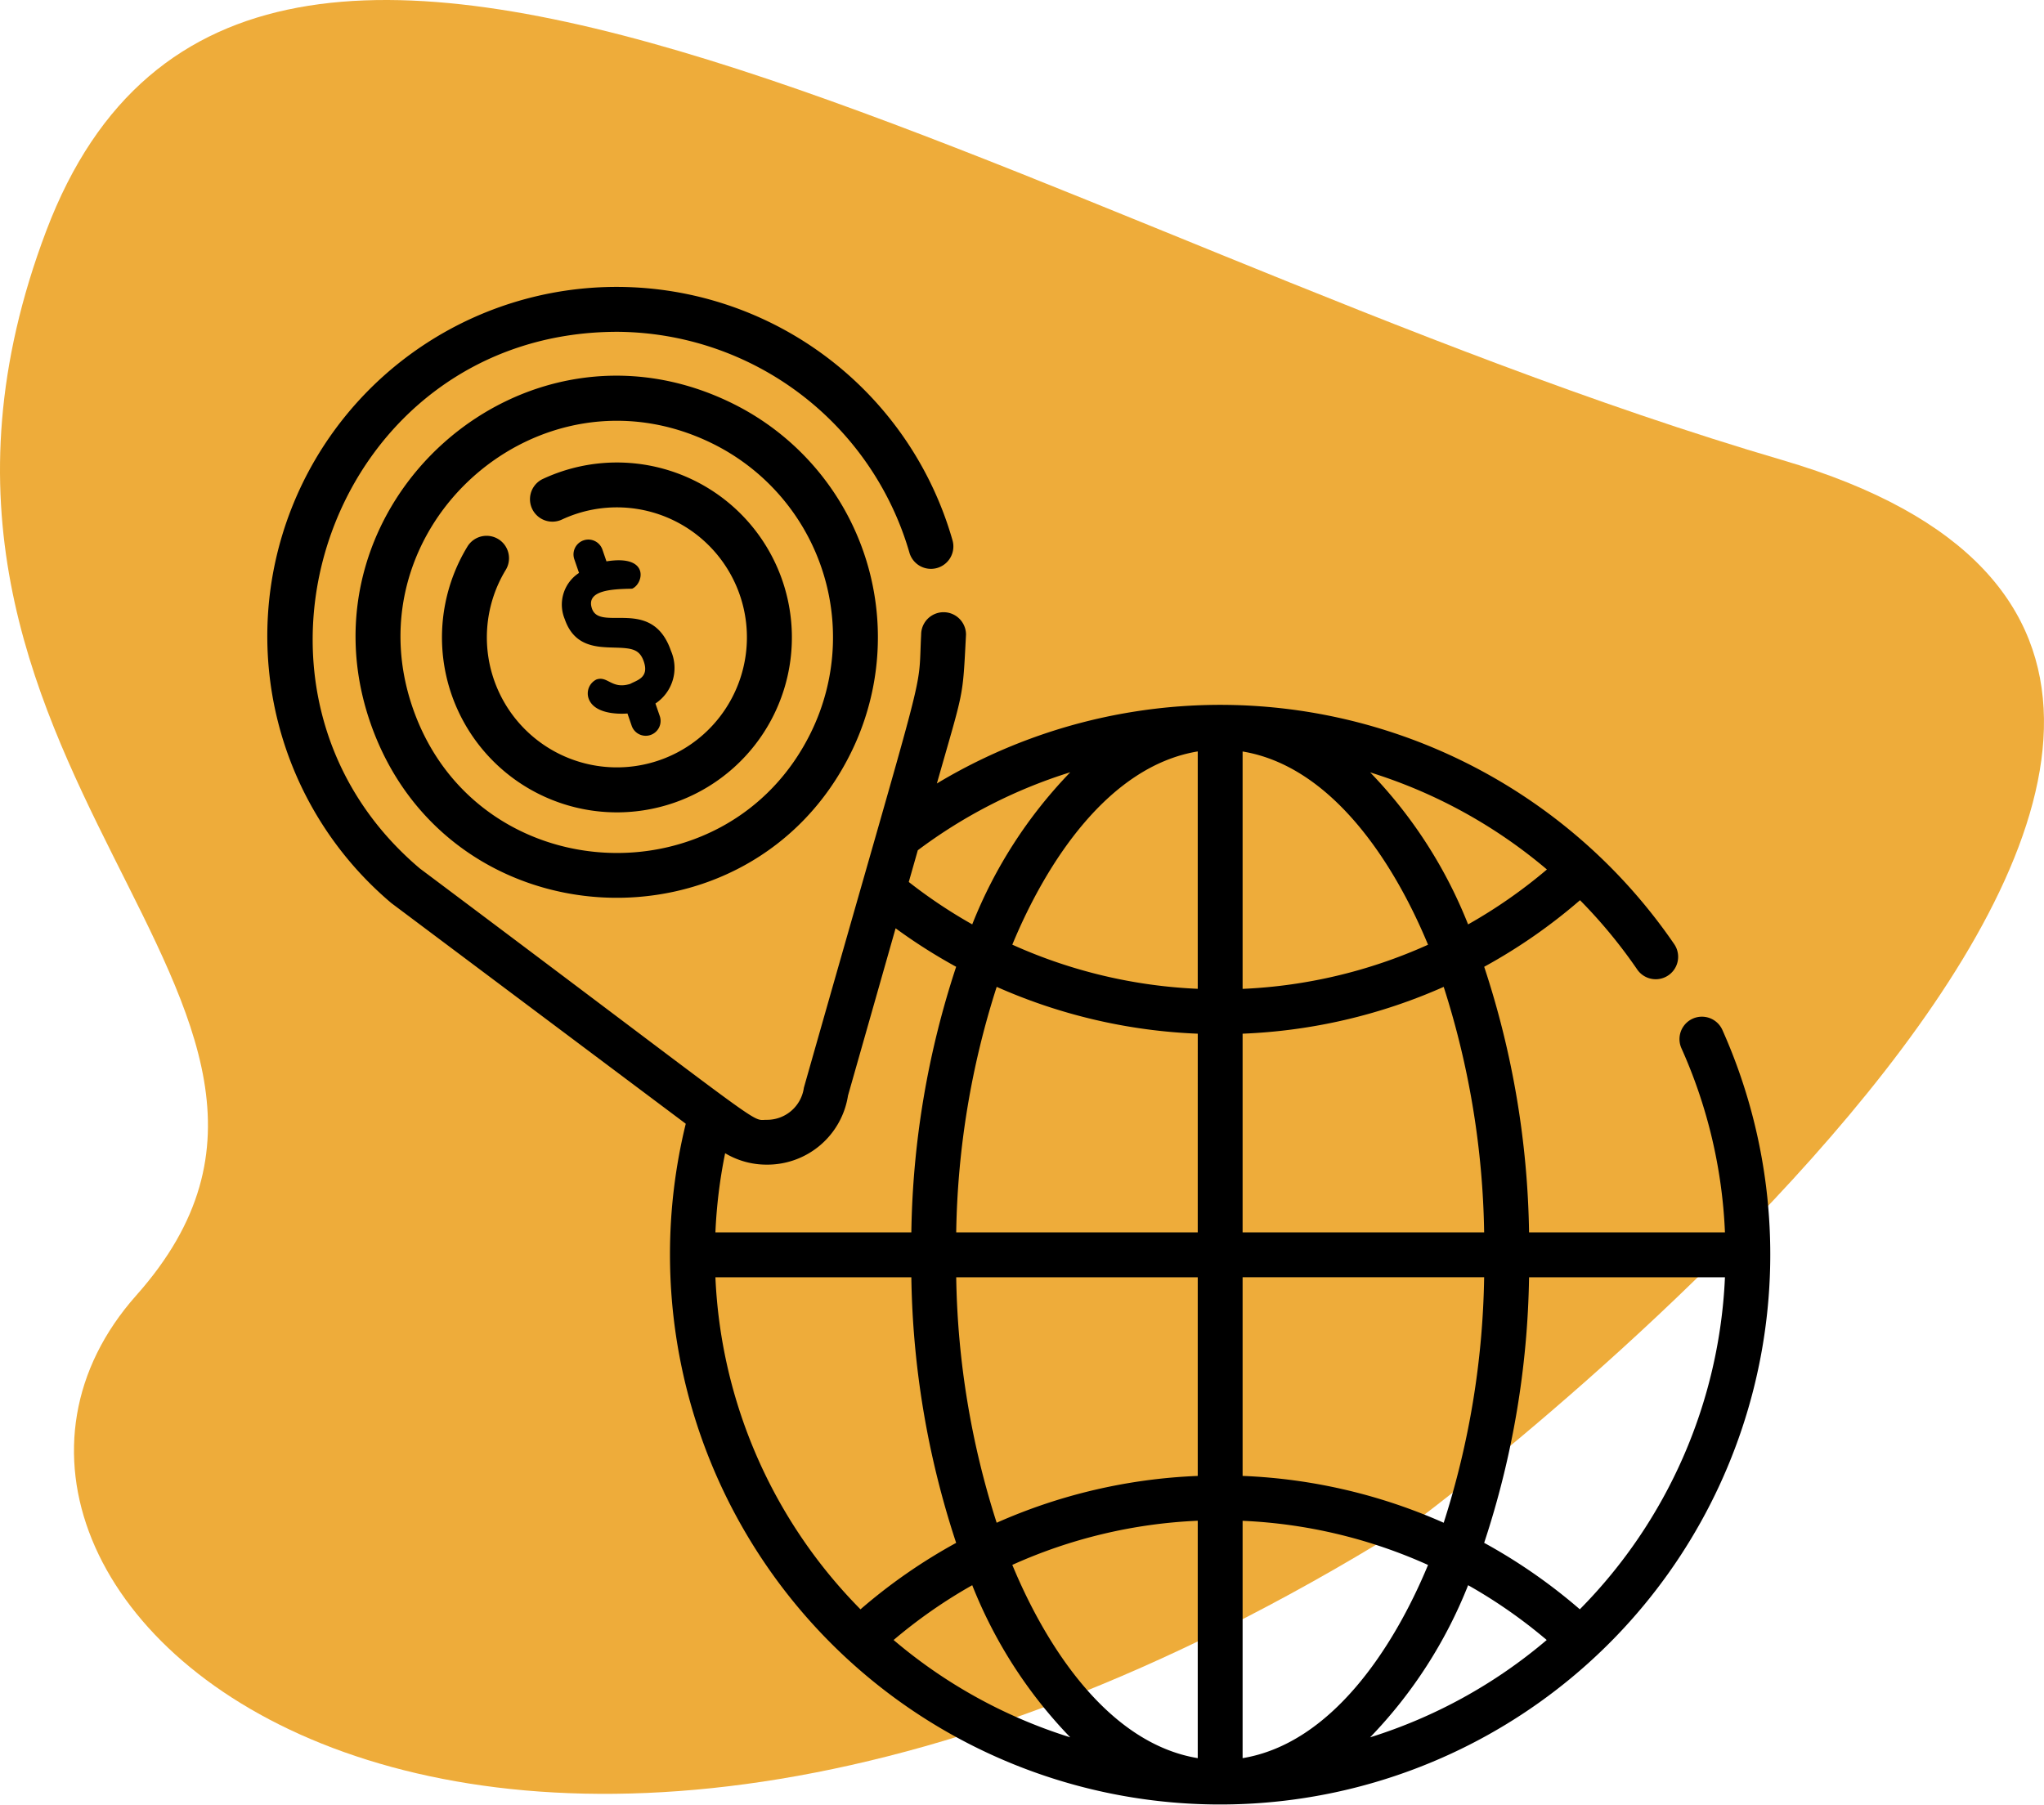 <svg xmlns="http://www.w3.org/2000/svg" width="138.887" height="122.657" viewBox="0 0 138.887 122.657">
  <g id="Grupo_181379" data-name="Grupo 181379" transform="translate(-739 -1735.907)">
    <g id="Grupo_180190" data-name="Grupo 180190">
      <path id="Trazado_230669" data-name="Trazado 230669" d="M109.35,103.051s75.679-56.759,24.484-71.783S29.776-21.04,15.865,15.687s23.928,52.307,6.121,72.34,22.258,56.2,87.365,15.024" transform="translate(726.278 1735.907)" fill="#eeac3a"/>
      <g id="en-todo-el-mundo" transform="translate(757.197 1755.408)">
        <path id="Trazado_230674" data-name="Trazado 230674" d="M140.934,282.226l0,0Zm0,0" transform="translate(-112.536 -225.362)"/>
        <path id="Trazado_230675" data-name="Trazado 230675" d="M98.837,50.493a1.524,1.524,0,1,0-2.782,1.246A33.986,33.986,0,0,1,99.011,64.25H85.7A60.333,60.333,0,0,0,82.652,46.2a37.38,37.38,0,0,0,6.511-4.525,34.335,34.335,0,0,1,3.887,4.71,1.524,1.524,0,1,0,2.513-1.725,37.381,37.381,0,0,0-50.1-10.917c1.86-6.544,1.744-5.659,1.979-10.115a1.524,1.524,0,0,0-3.048,0c-.231,4.454.639.484-7.969,30.794A2.527,2.527,0,0,1,33.89,56.6c-1.15,0,.6,1.025-23.56-17.082C-4.145,27.279,4.322,3.048,23.766,3.048A20.8,20.8,0,0,1,43.592,18.039a1.523,1.523,0,1,0,2.925-.849A23.735,23.735,0,1,0,8.4,41.876l19.95,14.953,0,0h0l.037.028-.006,0,.013.01.006,0a37.263,37.263,0,0,0-1.073,8.892s0,.009,0,.014,0,.009,0,.013A37.382,37.382,0,1,0,98.837,50.493ZM44.167,38.281a34.229,34.229,0,0,1,10.359-5.3,31.61,31.61,0,0,0-6.661,10.337,34.306,34.306,0,0,1-4.312-2.881ZM31.075,58.87a5.472,5.472,0,0,0,2.814.776,5.547,5.547,0,0,0,5.534-4.691l3.235-11.371h0A37.192,37.192,0,0,0,46.772,46.2,60.308,60.308,0,0,0,43.727,64.25H30.414A34.284,34.284,0,0,1,31.075,58.87ZM30.414,67.3H43.727A60.312,60.312,0,0,0,46.772,85.35a37.3,37.3,0,0,0-6.5,4.516A34.22,34.22,0,0,1,30.414,67.3ZM42.522,91.951a34.305,34.305,0,0,1,5.343-3.724,31.628,31.628,0,0,0,6.66,10.338A34.322,34.322,0,0,1,42.522,91.951ZM63.188,99.98c-6.027-1-10.255-7.469-12.6-13.134a34.241,34.241,0,0,1,12.6-3Zm0-19.179a37.3,37.3,0,0,0-13.663,3.182A57.435,57.435,0,0,1,46.776,67.3H63.188Zm0-16.551H46.776a57.414,57.414,0,0,1,2.751-16.686,37.281,37.281,0,0,0,13.662,3.183Zm0-16.553a34.231,34.231,0,0,1-12.6-3c2.342-5.664,6.575-12.137,12.6-13.132Zm23.726-8.109a34.34,34.34,0,0,1-5.356,3.732,31.626,31.626,0,0,0-6.653-10.33A34.351,34.351,0,0,1,86.914,39.588ZM66.236,31.569c6.026,1,10.254,7.467,12.6,13.132a34.235,34.235,0,0,1-12.6,3Zm0,19.178A37.3,37.3,0,0,0,79.9,47.565,57.436,57.436,0,0,1,82.649,64.25H66.236Zm0,16.552H82.649A57.409,57.409,0,0,1,79.9,83.983,37.292,37.292,0,0,0,66.236,80.8Zm0,32.682V83.851a34.241,34.241,0,0,1,12.6,3C76.491,92.511,72.257,98.985,66.236,99.98ZM74.9,98.565a31.62,31.62,0,0,0,6.66-10.338A34.275,34.275,0,0,1,86.9,91.951,34.318,34.318,0,0,1,74.9,98.565Zm14.25-8.7a37.382,37.382,0,0,0-6.5-4.517A60.328,60.328,0,0,0,85.7,67.3H99.011A34.22,34.22,0,0,1,89.149,89.865Zm0,0" transform="translate(0)"/>
        <path id="Trazado_230676" data-name="Trazado 230676" d="M55.139,31.771C40.873,24.813,25.514,38.7,30.6,53.478c5.17,15.018,25.848,16.044,32.7,2A17.72,17.72,0,0,0,55.139,31.771Zm5.423,22.371c-5.681,11.649-22.806,10.75-27.077-1.657-4.234-12.3,8.588-23.7,20.318-17.975a14.682,14.682,0,0,1,6.759,19.631Zm0,0" transform="translate(-23.643 -23.894)"/>
        <path id="Trazado_230677" data-name="Trazado 230677" d="M65.578,60.27a1.524,1.524,0,0,0,1.29,2.762,8.835,8.835,0,1,1-3.815,3.419,1.524,1.524,0,1,0-2.607-1.58,11.888,11.888,0,1,0,5.131-4.6Zm0,0" transform="translate(-46.884 -47.225)"/>
        <path id="Trazado_230678" data-name="Trazado 230678" d="M99.425,90.631c.638,1.853,2.13,1.894,3.329,1.927s1.743.084,2.04.946c.378,1.1-.463,1.269-.921,1.522-1.266.391-1.519-.563-2.294-.3a1.055,1.055,0,0,0-.539,1.28c.432,1.254,2.622,1.03,2.637,1.033l.007,0,.276.8a1.01,1.01,0,1,0,1.909-.657l-.283-.823,0,0a2.9,2.9,0,0,0,1.055-3.574c-1.281-3.723-4.817-1.272-5.368-2.874-.438-1.27,1.408-1.328,2.726-1.354.777-.323,1.231-2.34-1.742-1.858l-.275-.8a1.009,1.009,0,1,0-1.909.657l.32.929A2.568,2.568,0,0,0,99.425,90.631Zm0,0" transform="translate(-79.246 -68.051)"/>
      </g>
    </g>
  </g>
</svg>
